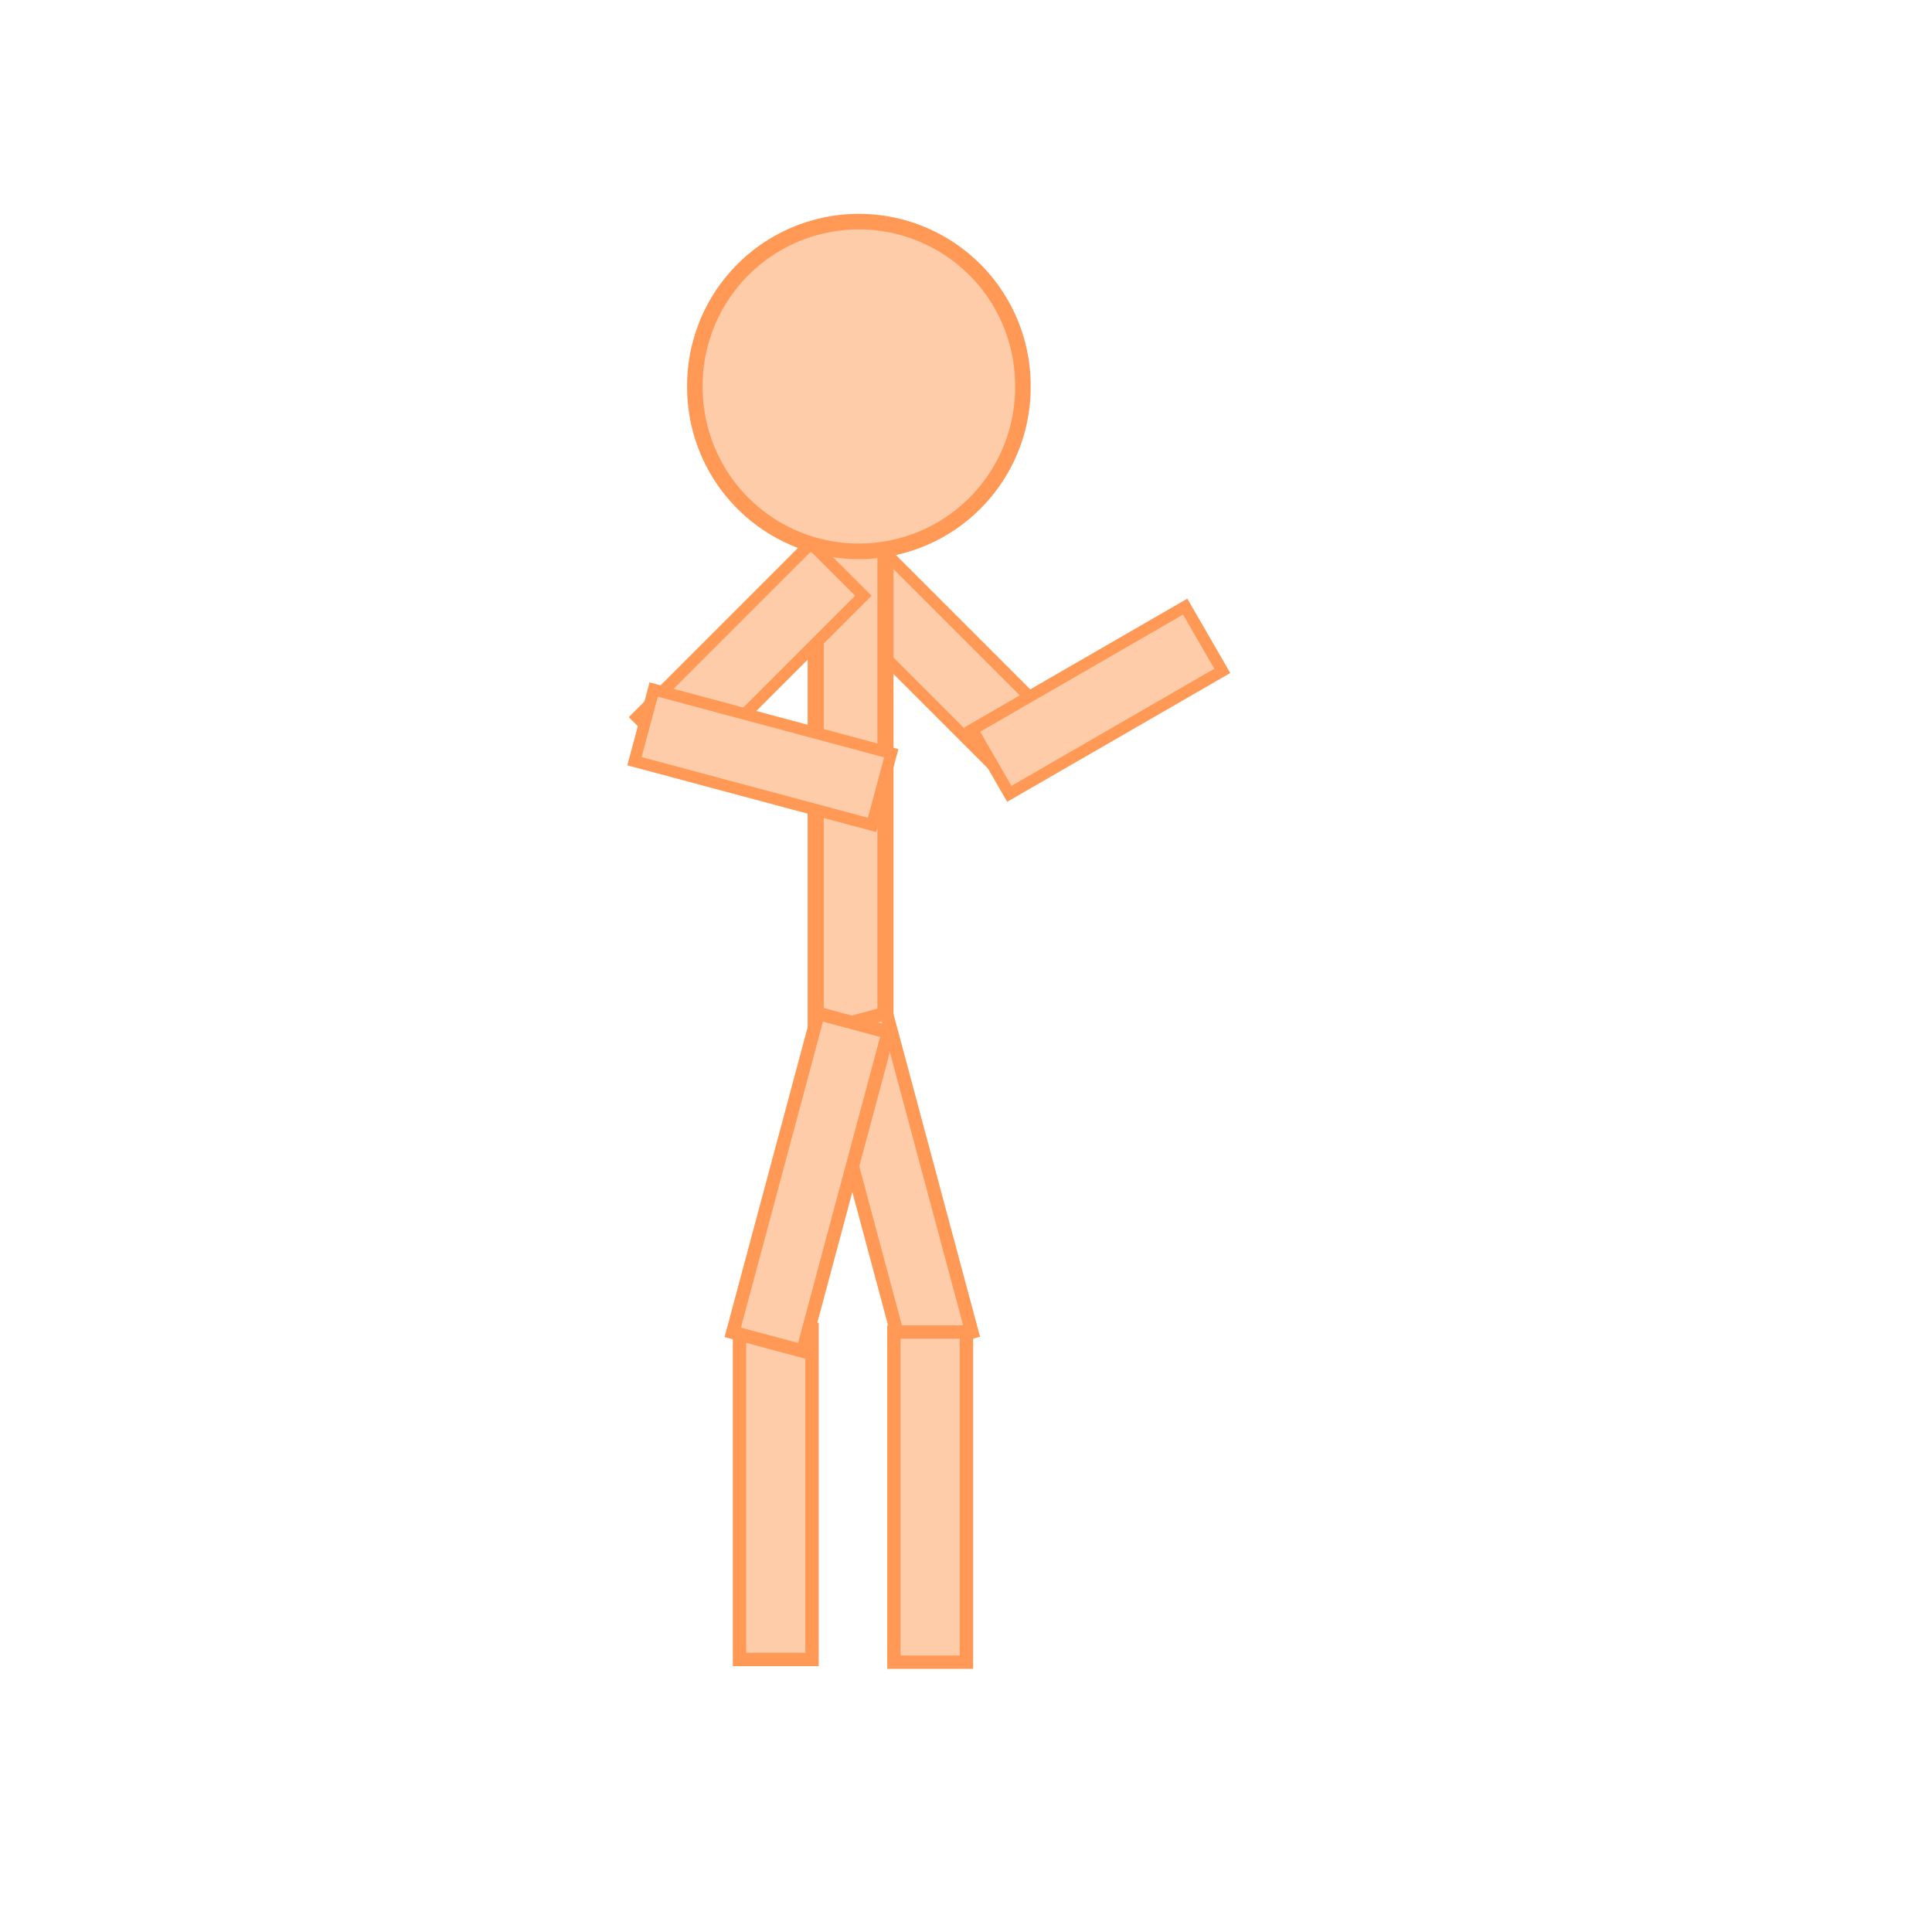 <?xml version="1.0" encoding="UTF-8" standalone="no"?>
<!-- Created with Inkscape (http://www.inkscape.org/) -->

<svg
   xmlns:dc="http://purl.org/dc/elements/1.1/"
   xmlns:cc="http://creativecommons.org/ns#"
   xmlns:rdf="http://www.w3.org/1999/02/22-rdf-syntax-ns#"
   xmlns:svg="http://www.w3.org/2000/svg"
   xmlns="http://www.w3.org/2000/svg"
   xmlns:sodipodi="http://sodipodi.sourceforge.net/DTD/sodipodi-0.dtd"
   xmlns:inkscape="http://www.inkscape.org/namespaces/inkscape"
   width="450"
   height="450"
   id="svg2"
   version="1.1"
   inkscape:version="0.47 r22583"
   sodipodi:docname="stick.svg"
   inkscape:export-filename="/home/bjorn/src/eclipse/ksf/data/fighter/stick/idle/sick_idle1.png"
   inkscape:export-xdpi="90"
   inkscape:export-ydpi="90">
  <defs
     id="defs4">
    <inkscape:perspective
       sodipodi:type="inkscape:persp3d"
       inkscape:vp_x="0 : 526.18109 : 1"
       inkscape:vp_y="0 : 1000 : 0"
       inkscape:vp_z="744.09448 : 526.18109 : 1"
       inkscape:persp3d-origin="372.04724 : 350.78739 : 1"
       id="perspective10" />
    <inkscape:perspective
       id="perspective2851"
       inkscape:persp3d-origin="0.5 : 0.33333333 : 1"
       inkscape:vp_z="1 : 0.5 : 1"
       inkscape:vp_y="0 : 1000 : 0"
       inkscape:vp_x="0 : 0.5 : 1"
       sodipodi:type="inkscape:persp3d" />
    <inkscape:perspective
       id="perspective2875"
       inkscape:persp3d-origin="0.5 : 0.33333333 : 1"
       inkscape:vp_z="1 : 0.5 : 1"
       inkscape:vp_y="0 : 1000 : 0"
       inkscape:vp_x="0 : 0.5 : 1"
       sodipodi:type="inkscape:persp3d" />
    <inkscape:perspective
       id="perspective2897"
       inkscape:persp3d-origin="0.5 : 0.33333333 : 1"
       inkscape:vp_z="1 : 0.5 : 1"
       inkscape:vp_y="0 : 1000 : 0"
       inkscape:vp_x="0 : 0.5 : 1"
       sodipodi:type="inkscape:persp3d" />
    <inkscape:perspective
       id="perspective2919"
       inkscape:persp3d-origin="0.5 : 0.33333333 : 1"
       inkscape:vp_z="1 : 0.5 : 1"
       inkscape:vp_y="0 : 1000 : 0"
       inkscape:vp_x="0 : 0.5 : 1"
       sodipodi:type="inkscape:persp3d" />
    <inkscape:perspective
       id="perspective2941"
       inkscape:persp3d-origin="0.5 : 0.33333333 : 1"
       inkscape:vp_z="1 : 0.5 : 1"
       inkscape:vp_y="0 : 1000 : 0"
       inkscape:vp_x="0 : 0.5 : 1"
       sodipodi:type="inkscape:persp3d" />
    <inkscape:perspective
       id="perspective2963"
       inkscape:persp3d-origin="0.5 : 0.33333333 : 1"
       inkscape:vp_z="1 : 0.5 : 1"
       inkscape:vp_y="0 : 1000 : 0"
       inkscape:vp_x="0 : 0.5 : 1"
       sodipodi:type="inkscape:persp3d" />
    <inkscape:perspective
       id="perspective2985"
       inkscape:persp3d-origin="0.5 : 0.33333333 : 1"
       inkscape:vp_z="1 : 0.5 : 1"
       inkscape:vp_y="0 : 1000 : 0"
       inkscape:vp_x="0 : 0.5 : 1"
       sodipodi:type="inkscape:persp3d" />
    <inkscape:perspective
       id="perspective3007"
       inkscape:persp3d-origin="0.5 : 0.33333333 : 1"
       inkscape:vp_z="1 : 0.5 : 1"
       inkscape:vp_y="0 : 1000 : 0"
       inkscape:vp_x="0 : 0.5 : 1"
       sodipodi:type="inkscape:persp3d" />
    <inkscape:perspective
       id="perspective3029"
       inkscape:persp3d-origin="0.5 : 0.33333333 : 1"
       inkscape:vp_z="1 : 0.5 : 1"
       inkscape:vp_y="0 : 1000 : 0"
       inkscape:vp_x="0 : 0.5 : 1"
       sodipodi:type="inkscape:persp3d" />
    <inkscape:perspective
       id="perspective3054"
       inkscape:persp3d-origin="0.5 : 0.33333333 : 1"
       inkscape:vp_z="1 : 0.5 : 1"
       inkscape:vp_y="0 : 1000 : 0"
       inkscape:vp_x="0 : 0.5 : 1"
       sodipodi:type="inkscape:persp3d" />
    <inkscape:perspective
       id="perspective3079"
       inkscape:persp3d-origin="0.5 : 0.33333333 : 1"
       inkscape:vp_z="1 : 0.5 : 1"
       inkscape:vp_y="0 : 1000 : 0"
       inkscape:vp_x="0 : 0.5 : 1"
       sodipodi:type="inkscape:persp3d" />
    <inkscape:perspective
       id="perspective3101"
       inkscape:persp3d-origin="0.5 : 0.33333333 : 1"
       inkscape:vp_z="1 : 0.5 : 1"
       inkscape:vp_y="0 : 1000 : 0"
       inkscape:vp_x="0 : 0.5 : 1"
       sodipodi:type="inkscape:persp3d" />
  </defs>
  <sodipodi:namedview
     id="base"
     pagecolor="#ffffff"
     bordercolor="#666666"
     borderopacity="1.0"
     inkscape:pageopacity="0.0"
     inkscape:pageshadow="2"
     inkscape:zoom="0.98994949"
     inkscape:cx="306.69171"
     inkscape:cy="192.45017"
     inkscape:document-units="px"
     inkscape:current-layer="layer1"
     showgrid="false"
     inkscape:window-width="1366"
     inkscape:window-height="746"
     inkscape:window-x="0"
     inkscape:window-y="0"
     inkscape:window-maximized="1" />
  <g
     inkscape:label="Layer 1"
     inkscape:groupmode="layer"
     id="layer1"
     transform="translate(0,-602.362)">
    <rect
       style="fill:#ffccaa;fill-opacity:1;stroke:#ff9955;stroke-width:2.716;stroke-miterlimit:4;stroke-opacity:1;stroke-dasharray:none"
       id="rect2841-5-9-3"
       width="17.284"
       height="57.284"
       x="-388.489"
       y="662.633"
       transform="matrix(0.707,-0.707,0.707,0.707,0,0)" />
    <rect
       style="fill:#ffccaa;fill-opacity:1;stroke:#ff9955;stroke-width:3.752;stroke-miterlimit:4;stroke-opacity:1;stroke-dasharray:none"
       id="rect2841"
       width="16.248"
       height="116.248"
       x="189.993"
       y="728.928" />
    <rect
       style="fill:#ffccaa;fill-opacity:1;stroke:#ff9955;stroke-width:2.716;stroke-miterlimit:4;stroke-opacity:1;stroke-dasharray:none"
       id="rect2841-5-9-2"
       width="17.284"
       height="57.284"
       x="649.062"
       y="381.919"
       transform="matrix(0.707,0.707,-0.707,0.707,0,0)" />
    <path
       sodipodi:type="arc"
       style="fill:#ffccaa;fill-opacity:1;stroke:#ff9955;stroke-width:3.543;stroke-miterlimit:4;stroke-opacity:1;stroke-dasharray:none"
       id="path2837"
       sodipodi:cx="236.3757"
       sodipodi:cy="87.35524"
       sodipodi:rx="37.375645"
       sodipodi:ry="37.375645"
       d="m 273.751,87.355 a 37.376,37.376 0 1 1 -74.751,0 37.376,37.376 0 1 1 74.751,0 z"
       transform="matrix(1.022,0,0,1.022,-41.524,603.104)" />
    <rect
       style="fill:#ffccaa;fill-opacity:1;stroke:#ff9955;stroke-width:2.716;stroke-miterlimit:4;stroke-opacity:1;stroke-dasharray:none"
       id="rect2841-5-9-8"
       width="17.284"
       height="57.284"
       x="782.067"
       y="132.769"
       transform="matrix(0.5,0.866,-0.866,0.5,0,0)"
       inkscape:export-filename="/home/bjorn/src/eclipse/ksf/data/fighter/stick/idle/sick_idle2.png"
       inkscape:export-xdpi="90"
       inkscape:export-ydpi="90" />
    <rect
       style="fill:#ffccaa;fill-opacity:1;stroke:#ff9955;stroke-width:2.716;stroke-miterlimit:4;stroke-opacity:1;stroke-dasharray:none"
       id="rect2841-5-9-8-1"
       width="17.284"
       height="57.284"
       x="697.424"
       y="-401.89"
       transform="matrix(-0.259,0.966,-0.966,-0.259,0,0)"
       inkscape:export-filename="/home/bjorn/src/eclipse/ksf/data/fighter/stick/idle/stick_idle2.png"
       inkscape:export-xdpi="90"
       inkscape:export-ydpi="90" />
    <rect
       style="fill:#ffccaa;fill-opacity:1;stroke:#ff9955;stroke-width:3.111;stroke-miterlimit:4;stroke-opacity:1;stroke-dasharray:none"
       id="rect2841-5-9-8-1-4-6-7"
       width="16.889"
       height="76.889"
       x="17.696"
       y="-940.005"
       transform="matrix(-0.966,0.259,-0.259,-0.966,0,0)" />
    <rect
       style="fill:#ffccaa;fill-opacity:1;stroke:#ff9955;stroke-width:3.111;stroke-miterlimit:4;stroke-opacity:1;stroke-dasharray:none"
       id="rect2841-5-9-8-1-4-6"
       width="16.889"
       height="76.889"
       x="-225.098"
       y="-989.513"
       transform="scale(-1,-1)" />
    <rect
       style="fill:#ffccaa;fill-opacity:1;stroke:#ff9955;stroke-width:3.111;stroke-miterlimit:4;stroke-opacity:1;stroke-dasharray:none"
       id="rect2841-5-9-8-1-4"
       width="16.889"
       height="76.889"
       x="-189.133"
       y="-988.883"
       transform="scale(-1,-1)" />
    <rect
       style="fill:#ffccaa;fill-opacity:1;stroke:#ff9955;stroke-width:3.111;stroke-miterlimit:4;stroke-opacity:1;stroke-dasharray:none"
       id="rect2841-5-9-8-1-4-66"
       width="16.889"
       height="76.889"
       x="-418.048"
       y="-837.256"
       transform="matrix(-0.966,-0.259,0.259,-0.966,0,0)" />
  </g>
</svg>
